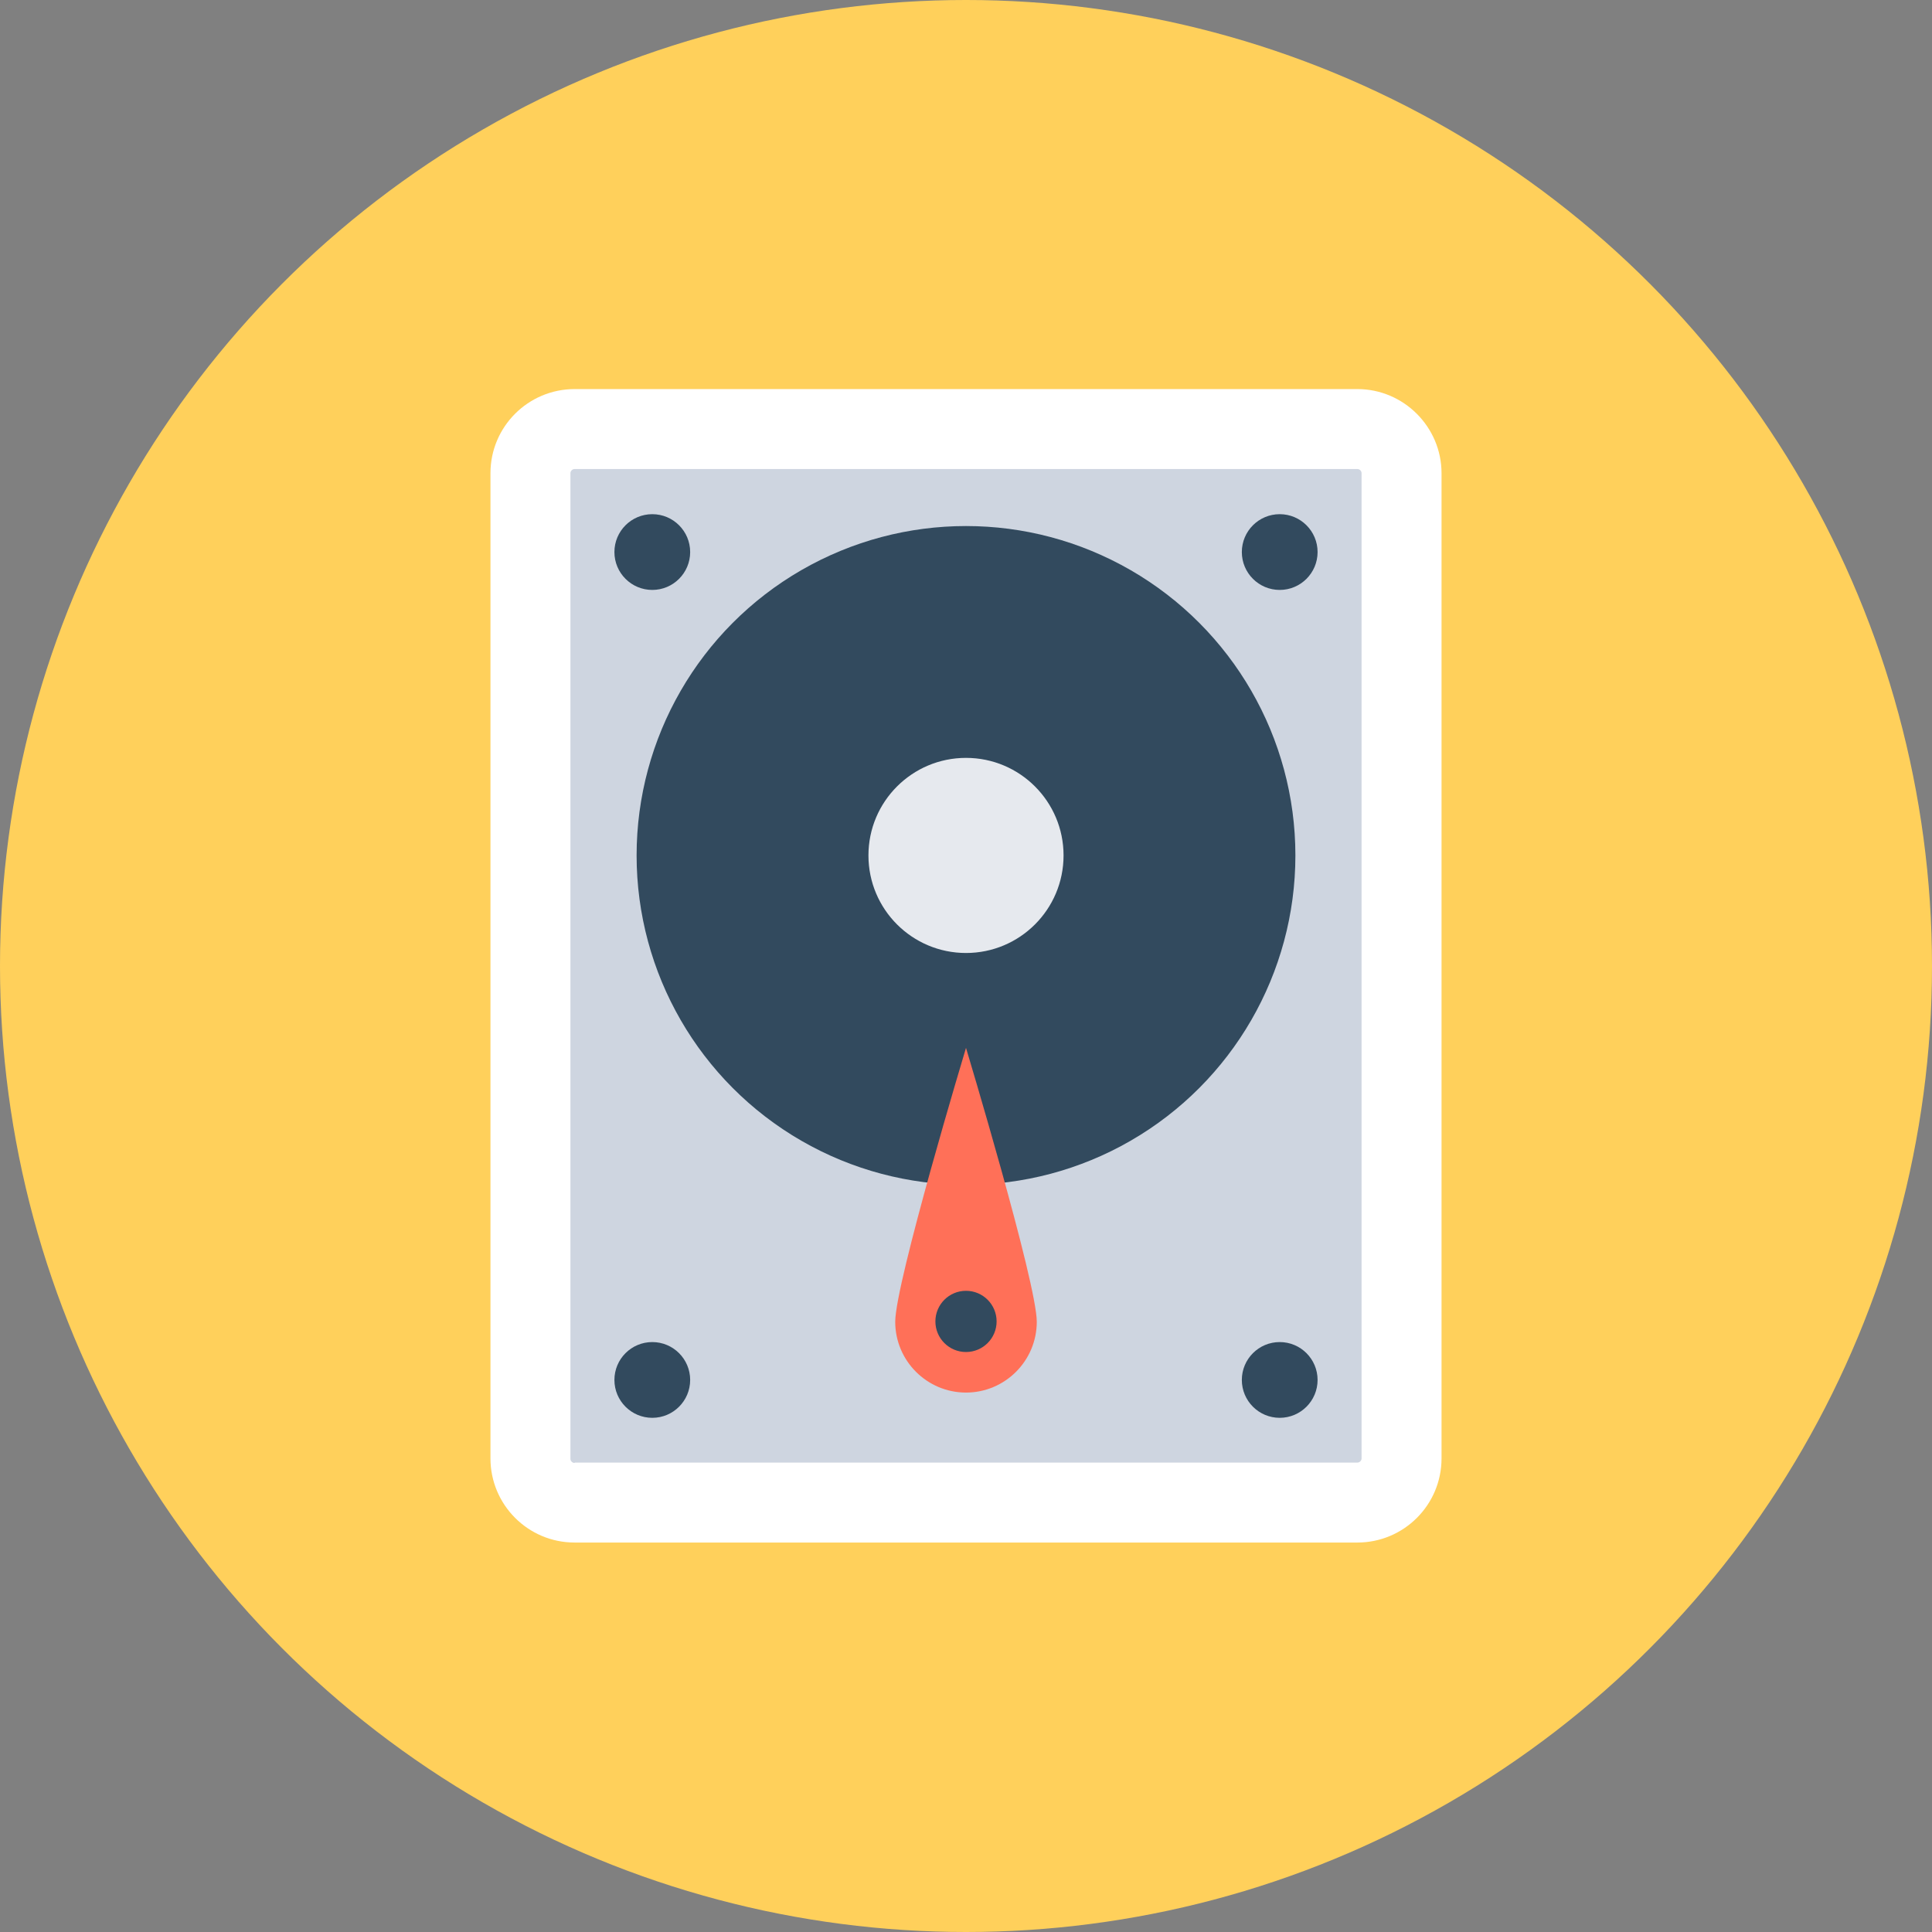<?xml version="1.0" encoding="iso-8859-1"?>
<!-- Generator: Adobe Illustrator 19.0.0, SVG Export Plug-In . SVG Version: 6.00 Build 0)  -->
<svg xmlns="http://www.w3.org/2000/svg" xmlns:xlink="http://www.w3.org/1999/xlink" version="1.1" id="Layer_1" x="0px" y="0px" viewBox="0 0 505 505" style="enable-background:new 0 0 505 505;" xml:space="preserve">
<rect x="0" y="0" width="505" height="505" fill="#808080" stroke="none"/>
<circle style="fill:#FFD05B;" cx="252.5" cy="252.5" r="252.5"/>
<path style="fill:#FFFFFF;" d="M354.8,101.7H150.2c-12.1,0-22,9.8-22,22v257.5c0,12.1,9.8,22,22,22h204.6c12.1,0,22-9.8,22-22V123.7  C376.8,111.6,366.9,101.7,354.8,101.7z"/>
<path style="fill:#CED5E0;" d="M150.2,382.4c-0.6,0-1.1-0.5-1.1-1.1V123.7c0-0.6,0.5-1.1,1.1-1.1h204.6c0.6,0,1.1,0.5,1.1,1.1v257.5  c0,0.6-0.5,1.1-1.1,1.1H150.2V382.4z"/>
<circle style="fill:#324A5E;" cx="252.5" cy="223.6" r="86.1"/>
<circle style="fill:#E6E9EE;" cx="252.5" cy="223.6" r="25.5"/>
<g>
	<circle style="fill:#324A5E;" cx="334.5" cy="144.3" r="9.9"/>
	<circle style="fill:#324A5E;" cx="170.5" cy="144.3" r="9.9"/>
	<circle style="fill:#324A5E;" cx="334.5" cy="360.7" r="9.9"/>
	<circle style="fill:#324A5E;" cx="170.5" cy="360.7" r="9.9"/>
</g>
<path style="fill:#FF7058;" d="M271,345.5c0,10.2-8.3,18.5-18.5,18.5c-10.2,0-18.5-8.3-18.5-18.5s18.5-71.6,18.5-71.6  S271,335.3,271,345.5z"/>
<circle style="fill:#324A5E;" cx="252.5" cy="345.4" r="8"/>
<g>
</g>
<g>
</g>
<g>
</g>
<g>
</g>
<g>
</g>
<g>
</g>
<g>
</g>
<g>
</g>
<g>
</g>
<g>
</g>
<g>
</g>
<g>
</g>
<g>
</g>
<g>
</g>
<g>
</g>
</svg>
